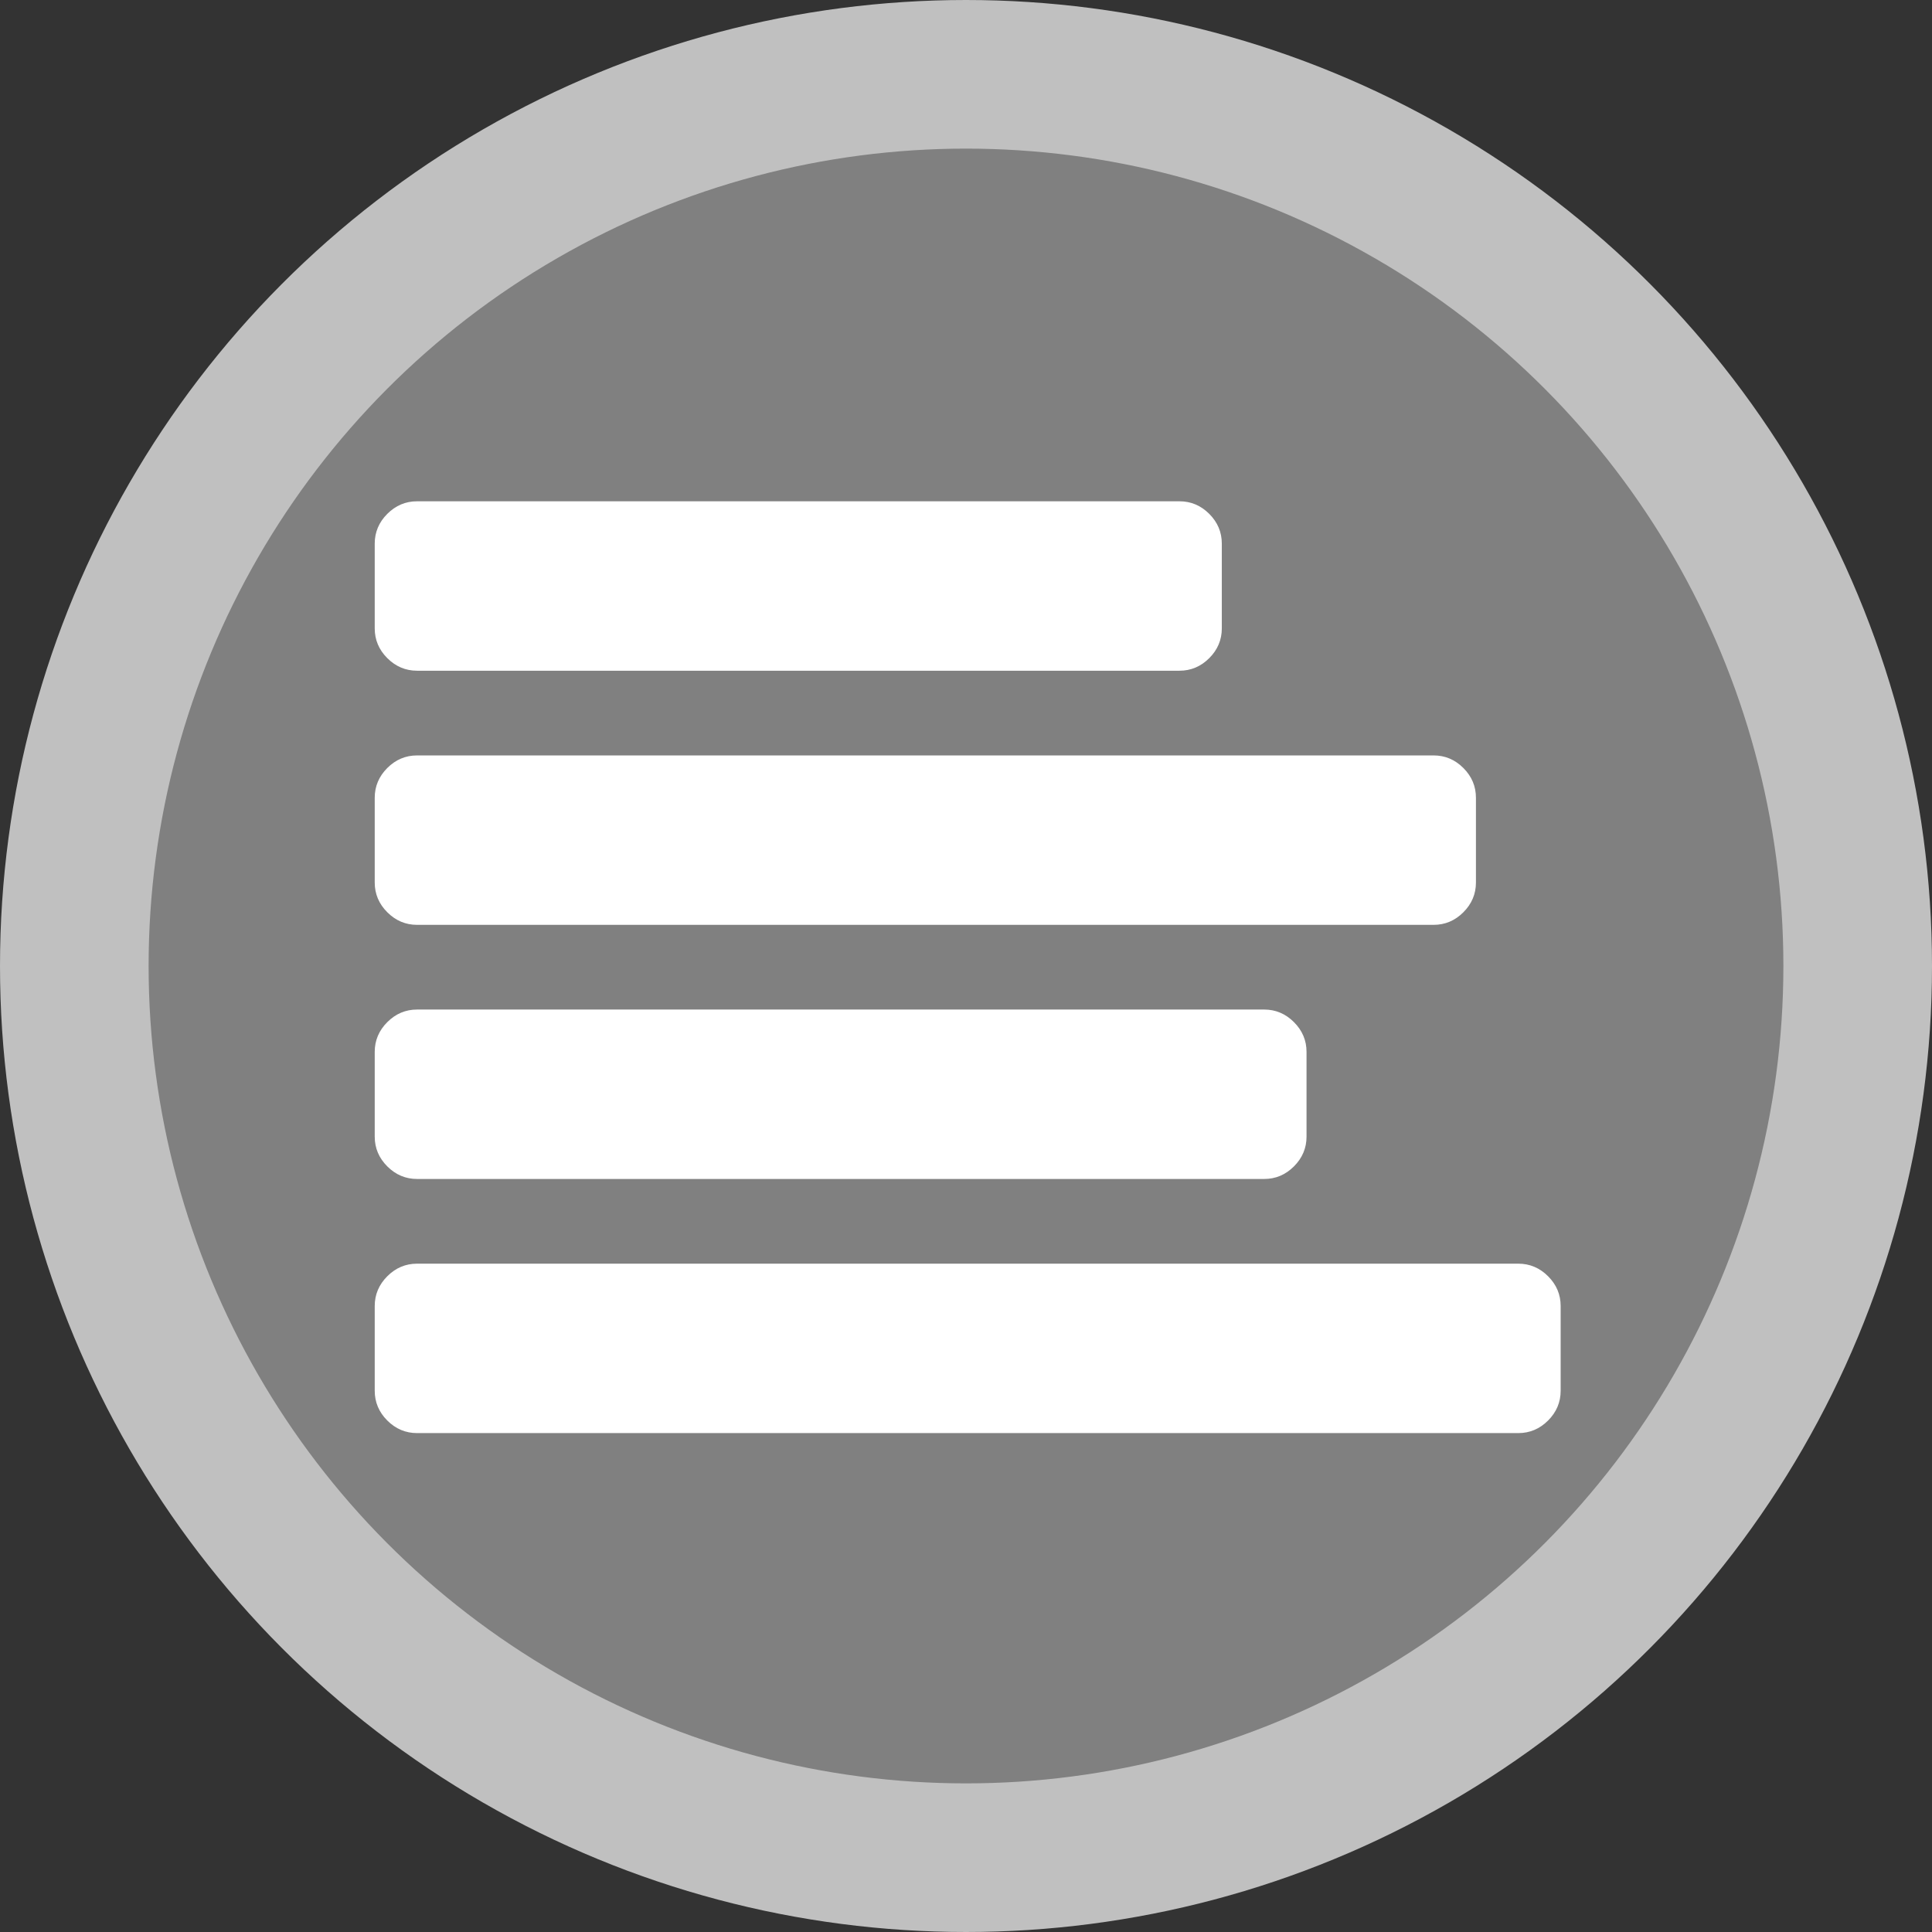 <?xml version="1.0" encoding="UTF-8" standalone="no"?>
<!-- Generator: Adobe Illustrator 14.0.0, SVG Export Plug-In . SVG Version: 6.00 Build 43363)  -->

<svg
   xmlns:dc="http://purl.org/dc/elements/1.1/"
   xmlns:cc="http://creativecommons.org/ns#"
   xmlns:rdf="http://www.w3.org/1999/02/22-rdf-syntax-ns#"
   xmlns:svg="http://www.w3.org/2000/svg"
   xmlns="http://www.w3.org/2000/svg"
   xmlns:sodipodi="http://sodipodi.sourceforge.net/DTD/sodipodi-0.dtd"
   xmlns:inkscape="http://www.inkscape.org/namespaces/inkscape"
   version="1.1"
   id="svg2"
   inkscape:version="0.48.4 r9939"
   sodipodi:docname="align-left.svg"
   sodipodi:version="0.32"
   inkscape:output_extension="org.inkscape.output.svg.inkscape"
   x="0px"
   y="0px"
   width="26px"
   height="26px"
   viewBox="0 0 26 26"
   enable-background="new 0 0 26 26"
   xml:space="preserve"><rect x="0" y="0" width="26" height="26" fill="#333333" stroke="none"/>
<defs
   id="defs3">
	
	
		<inkscape:perspective
   inkscape:vp_z="744.09448 : 526.18109 : 1"
   inkscape:persp3d-origin="372.04724 : 350.78739 : 1"
   inkscape:vp_y="0 : 1000 : 0"
   sodipodi:type="inkscape:persp3d"
   inkscape:vp_x="0 : 526.18109 : 1"
   id="perspective17">
		</inkscape:perspective>
</defs>
<sodipodi:namedview
   inkscape:pageshadow="2"
   guidetolerance="10.0"
   inkscape:window-height="848"
   inkscape:pageopacity="0.0"
   objecttolerance="10.0"
   inkscape:window-y="22"
   gridtolerance="10.0"
   inkscape:cy="10.138482"
   inkscape:cx="20.752639"
   inkscape:current-layer="g3992"
   showgrid="true"
   borderopacity="1.0"
   bordercolor="#666666"
   inkscape:zoom="19.867431"
   inkscape:window-width="1440"
   pagecolor="#ffffff"
   inkscape:window-x="-8"
   id="base"
   showguides="true"
   inkscape:guide-bbox="true"
   inkscape:window-maximized="1">
	<inkscape:grid
   type="xygrid"
   id="grid3779" /><sodipodi:guide
   orientation="1,0"
   position="13,13"
   id="guide3781" /><sodipodi:guide
   orientation="0,1"
   position="13,13"
   id="guide3783" /><sodipodi:guide
   orientation="0,1"
   position="13,21"
   id="guide4204" /><sodipodi:guide
   orientation="0,1"
   position="13,5"
   id="guide4206" /><sodipodi:guide
   orientation="1,0"
   position="5,13"
   id="guide4208" /><sodipodi:guide
   orientation="1,0"
   position="21,13"
   id="guide4210" /></sodipodi:namedview>
<circle
   id="circle4"
   sodipodi:cx="0"
   sodipodi:ry="12"
   sodipodi:cy="0"
   sodipodi:rx="12"
   fill="#808080"
   stroke="#C0C0C0"
   stroke-width="2"
   cx="13"
   cy="13"
   r="12"
   style="stroke-width:2;stroke-miterlimit:4;stroke-dasharray:none;opacity:1">
</circle>

<g
   id="g3992"
   transform="matrix(0.112,0,0,0.112,0.897,4.846)">
	
	
<g
   id="g4183"
   transform="matrix(0.976,0,0,0.976,2.858,1.699)"
   style="fill:#ffffff;fill-opacity:1">
	<path
   id="path4185"
   d="m 40.214,67.787 h 125.144 c 1.412,0 2.634,-0.517 3.666,-1.549 1.031,-1.031 1.547,-2.254 1.547,-3.666 V 52.143 c 0,-1.413 -0.516,-2.634 -1.547,-3.666 -1.032,-1.032 -2.254,-1.548 -3.666,-1.548 H 40.214 c -1.413,0 -2.635,0.516 -3.667,1.548 -1.032,1.032 -1.548,2.254 -1.548,3.666 v 10.429 c 0,1.412 0.516,2.635 1.548,3.666 1.033,1.032 2.255,1.549 3.667,1.549 z"
   inkscape:connector-curvature="0"
   style="fill:#ffffff;fill-opacity:1" />
	<path
   id="path4187"
   d="m 40.214,36.5 h 93.856 c 1.412,0 2.635,-0.516 3.668,-1.548 1.031,-1.032 1.547,-2.254 1.547,-3.666 V 20.857 c 0,-1.412 -0.516,-2.634 -1.547,-3.667 -1.033,-1.031 -2.256,-1.548 -3.668,-1.548 H 40.214 c -1.413,0 -2.635,0.517 -3.667,1.548 -1.032,1.032 -1.548,2.255 -1.548,3.667 v 10.429 c 0,1.412 0.516,2.634 1.548,3.666 1.033,1.032 2.255,1.548 3.667,1.548 z"
   inkscape:connector-curvature="0"
   style="fill:#ffffff;fill-opacity:1" />
	<path
   id="path4189"
   d="m 179.452,111.048 c -1.032,-1.032 -2.255,-1.548 -3.667,-1.548 H 40.214 c -1.413,0 -2.635,0.516 -3.667,1.548 -1.032,1.032 -1.548,2.254 -1.548,3.666 v 10.429 c 0,1.412 0.516,2.635 1.548,3.668 1.033,1.03 2.255,1.547 3.667,1.547 h 135.571 c 1.412,0 2.635,-0.517 3.667,-1.547 1.032,-1.033 1.548,-2.256 1.548,-3.668 v -10.429 c 0,-1.412 -0.516,-2.634 -1.548,-3.666 z"
   inkscape:connector-curvature="0"
   style="fill:#ffffff;fill-opacity:1" />
	<path
   id="path4191"
   d="M 40.214,99.072 H 144.5 c 1.412,0 2.635,-0.517 3.666,-1.549 1.032,-1.031 1.549,-2.254 1.549,-3.666 V 83.429 c 0,-1.411 -0.517,-2.635 -1.549,-3.666 -1.031,-1.032 -2.254,-1.549 -3.666,-1.549 H 40.214 c -1.413,0 -2.635,0.517 -3.667,1.549 -1.032,1.031 -1.548,2.255 -1.548,3.666 v 10.429 c 0,1.412 0.516,2.635 1.548,3.666 1.033,1.032 2.255,1.548 3.667,1.548 z"
   inkscape:connector-curvature="0"
   style="fill:#ffffff;fill-opacity:1" />
</g></g></svg>